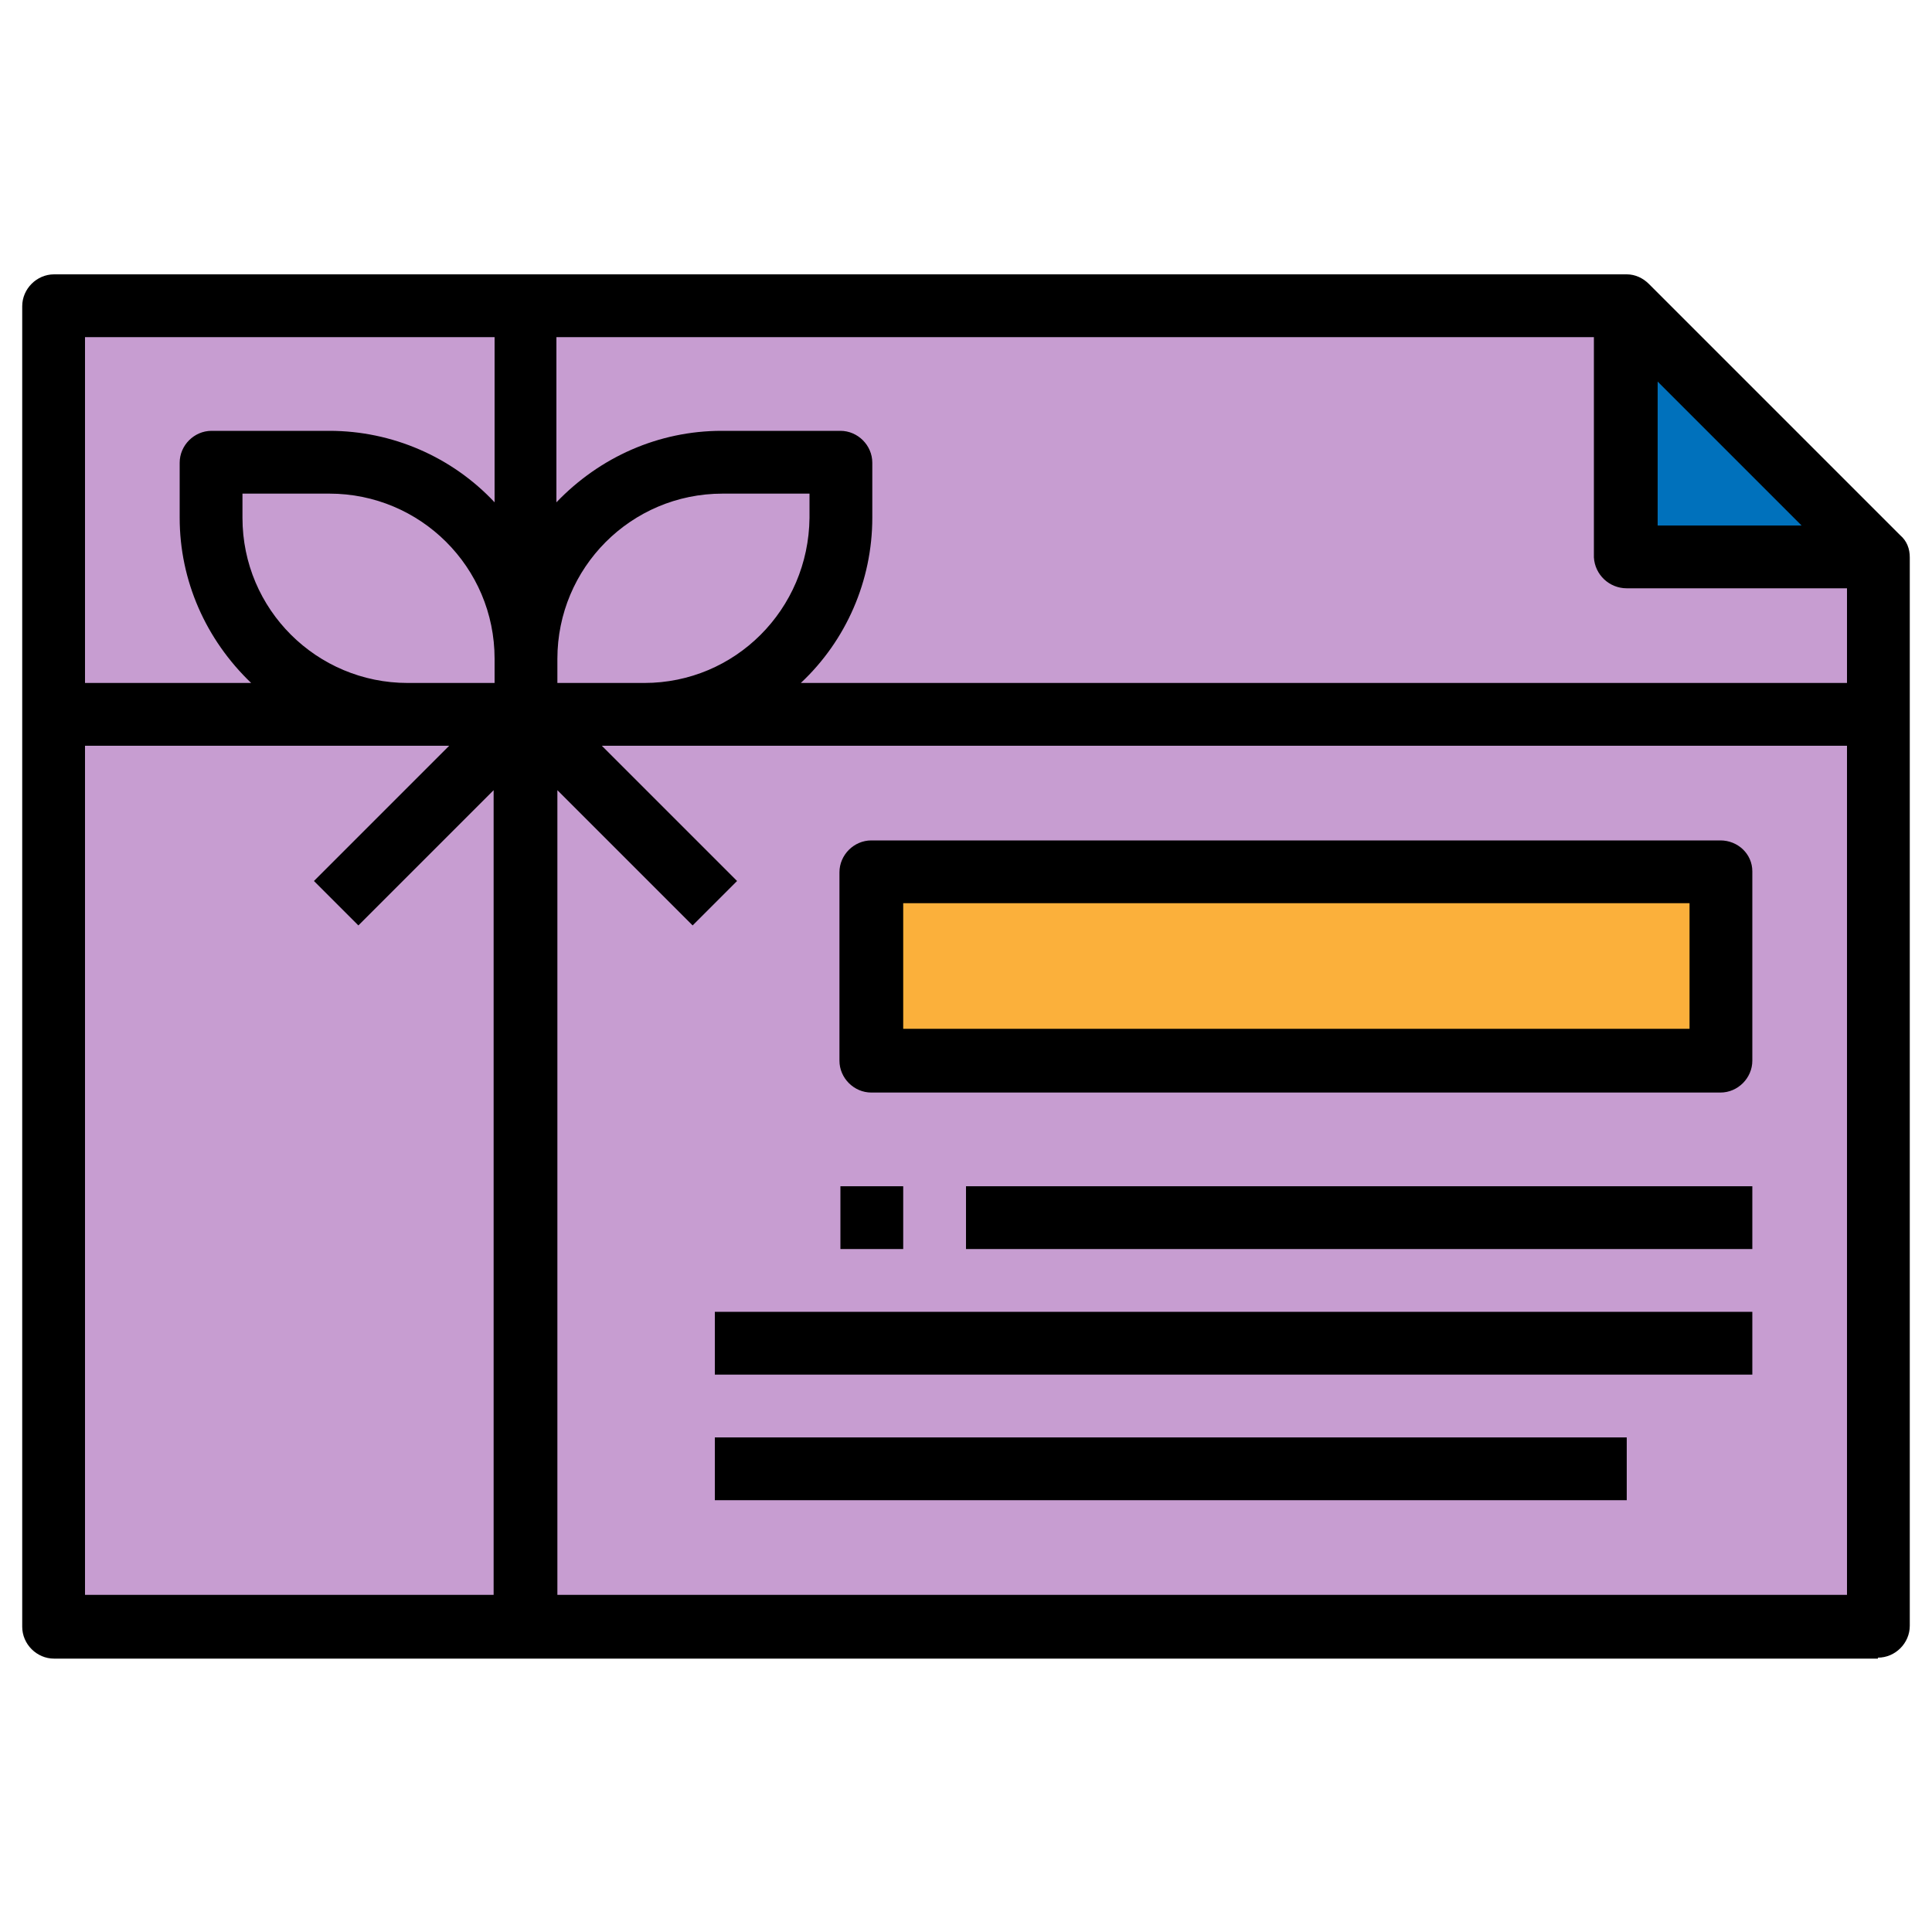 <?xml version="1.0" encoding="utf-8"?>
<!-- Generator: Adobe Illustrator 22.1.0, SVG Export Plug-In . SVG Version: 6.00 Build 0)  -->
<svg version="1.1" id="Calque_1" xmlns="http://www.w3.org/2000/svg" xmlns:xlink="http://www.w3.org/1999/xlink" x="0px" y="0px"
	 viewBox="0 0 200 200" style="enable-background:new 0 0 200 200;" xml:space="preserve">
<style type="text/css">
	.st0{fill:#C79DD1;}
	.st1{fill:#FBB03B;}
	.st2{fill:#0071BC;}
</style>
<g>
	<path class="st0" d="M194.4,57.7v110.7H5.6V31.6h162.8L194.4,57.7z M194.4,57.7"/>
	<rect x="90.2" y="90.2" class="st1" width="87.9" height="19.5"/>
	<path class="st2" d="M168.4,31.6v26h26L168.4,31.6z M168.4,31.6"/>
	<path d="M194.4,171.6c1.8,0,3.3-1.5,3.3-3.3V57.7c0-0.9-0.3-1.7-1-2.3l-26-26c-0.6-0.6-1.4-1-2.3-1H5.6c-1.8,0-3.3,1.5-3.3,3.3
		v136.7c0,1.8,1.5,3.3,3.3,3.3H194.4z M8.8,77.2h37.7l-14,14l4.6,4.6l14-14v83.3H8.8V77.2z M25.1,53.6v-2.5h9
		c9.4,0,17.1,7.6,17.1,17.1v2.5h-9C32.8,70.7,25.1,63.1,25.1,53.6L25.1,53.6z M66.7,70.7h-9v-2.5c0-9.4,7.6-17.1,17.1-17.1h9v2.5
		C83.7,63.1,76.1,70.7,66.7,70.7L66.7,70.7z M57.7,165.1V81.8l14,14l4.6-4.6l-14-14h128.9v87.9H57.7z M171.6,39.5l14.9,14.9h-14.9
		V39.5z M168.4,60.9h22.8v9.8H82.9c4.7-4.4,7.4-10.6,7.4-17.1v-5.7c0-1.8-1.5-3.3-3.3-3.3H74.7c-6.5,0-12.6,2.7-17.1,7.4V34.9h107.4
		v22.8C165.1,59.5,166.6,60.9,168.4,60.9L168.4,60.9z M51.2,34.9V52c-4.4-4.7-10.6-7.4-17.1-7.4H21.9c-1.8,0-3.3,1.5-3.3,3.3v5.7
		c0,6.5,2.7,12.6,7.4,17.1H8.8V34.9H51.2z M51.2,34.9"/>
	<rect x="87" y="122.8" width="6.5" height="6.5"/>
	<rect x="100" y="122.8" width="81.4" height="6.5"/>
	<rect x="74" y="135.8" width="107.4" height="6.5"/>
	<rect x="74" y="148.8" width="94.4" height="6.5"/>
	<path d="M178.1,87H90.2c-1.8,0-3.3,1.5-3.3,3.3v19.5c0,1.8,1.5,3.3,3.3,3.3h87.9c1.8,0,3.3-1.5,3.3-3.3V90.2
		C181.4,88.4,179.9,87,178.1,87L178.1,87z M174.9,106.5H93.5v-13h81.4V106.5z M174.9,106.5"/>
</g>
</svg>
